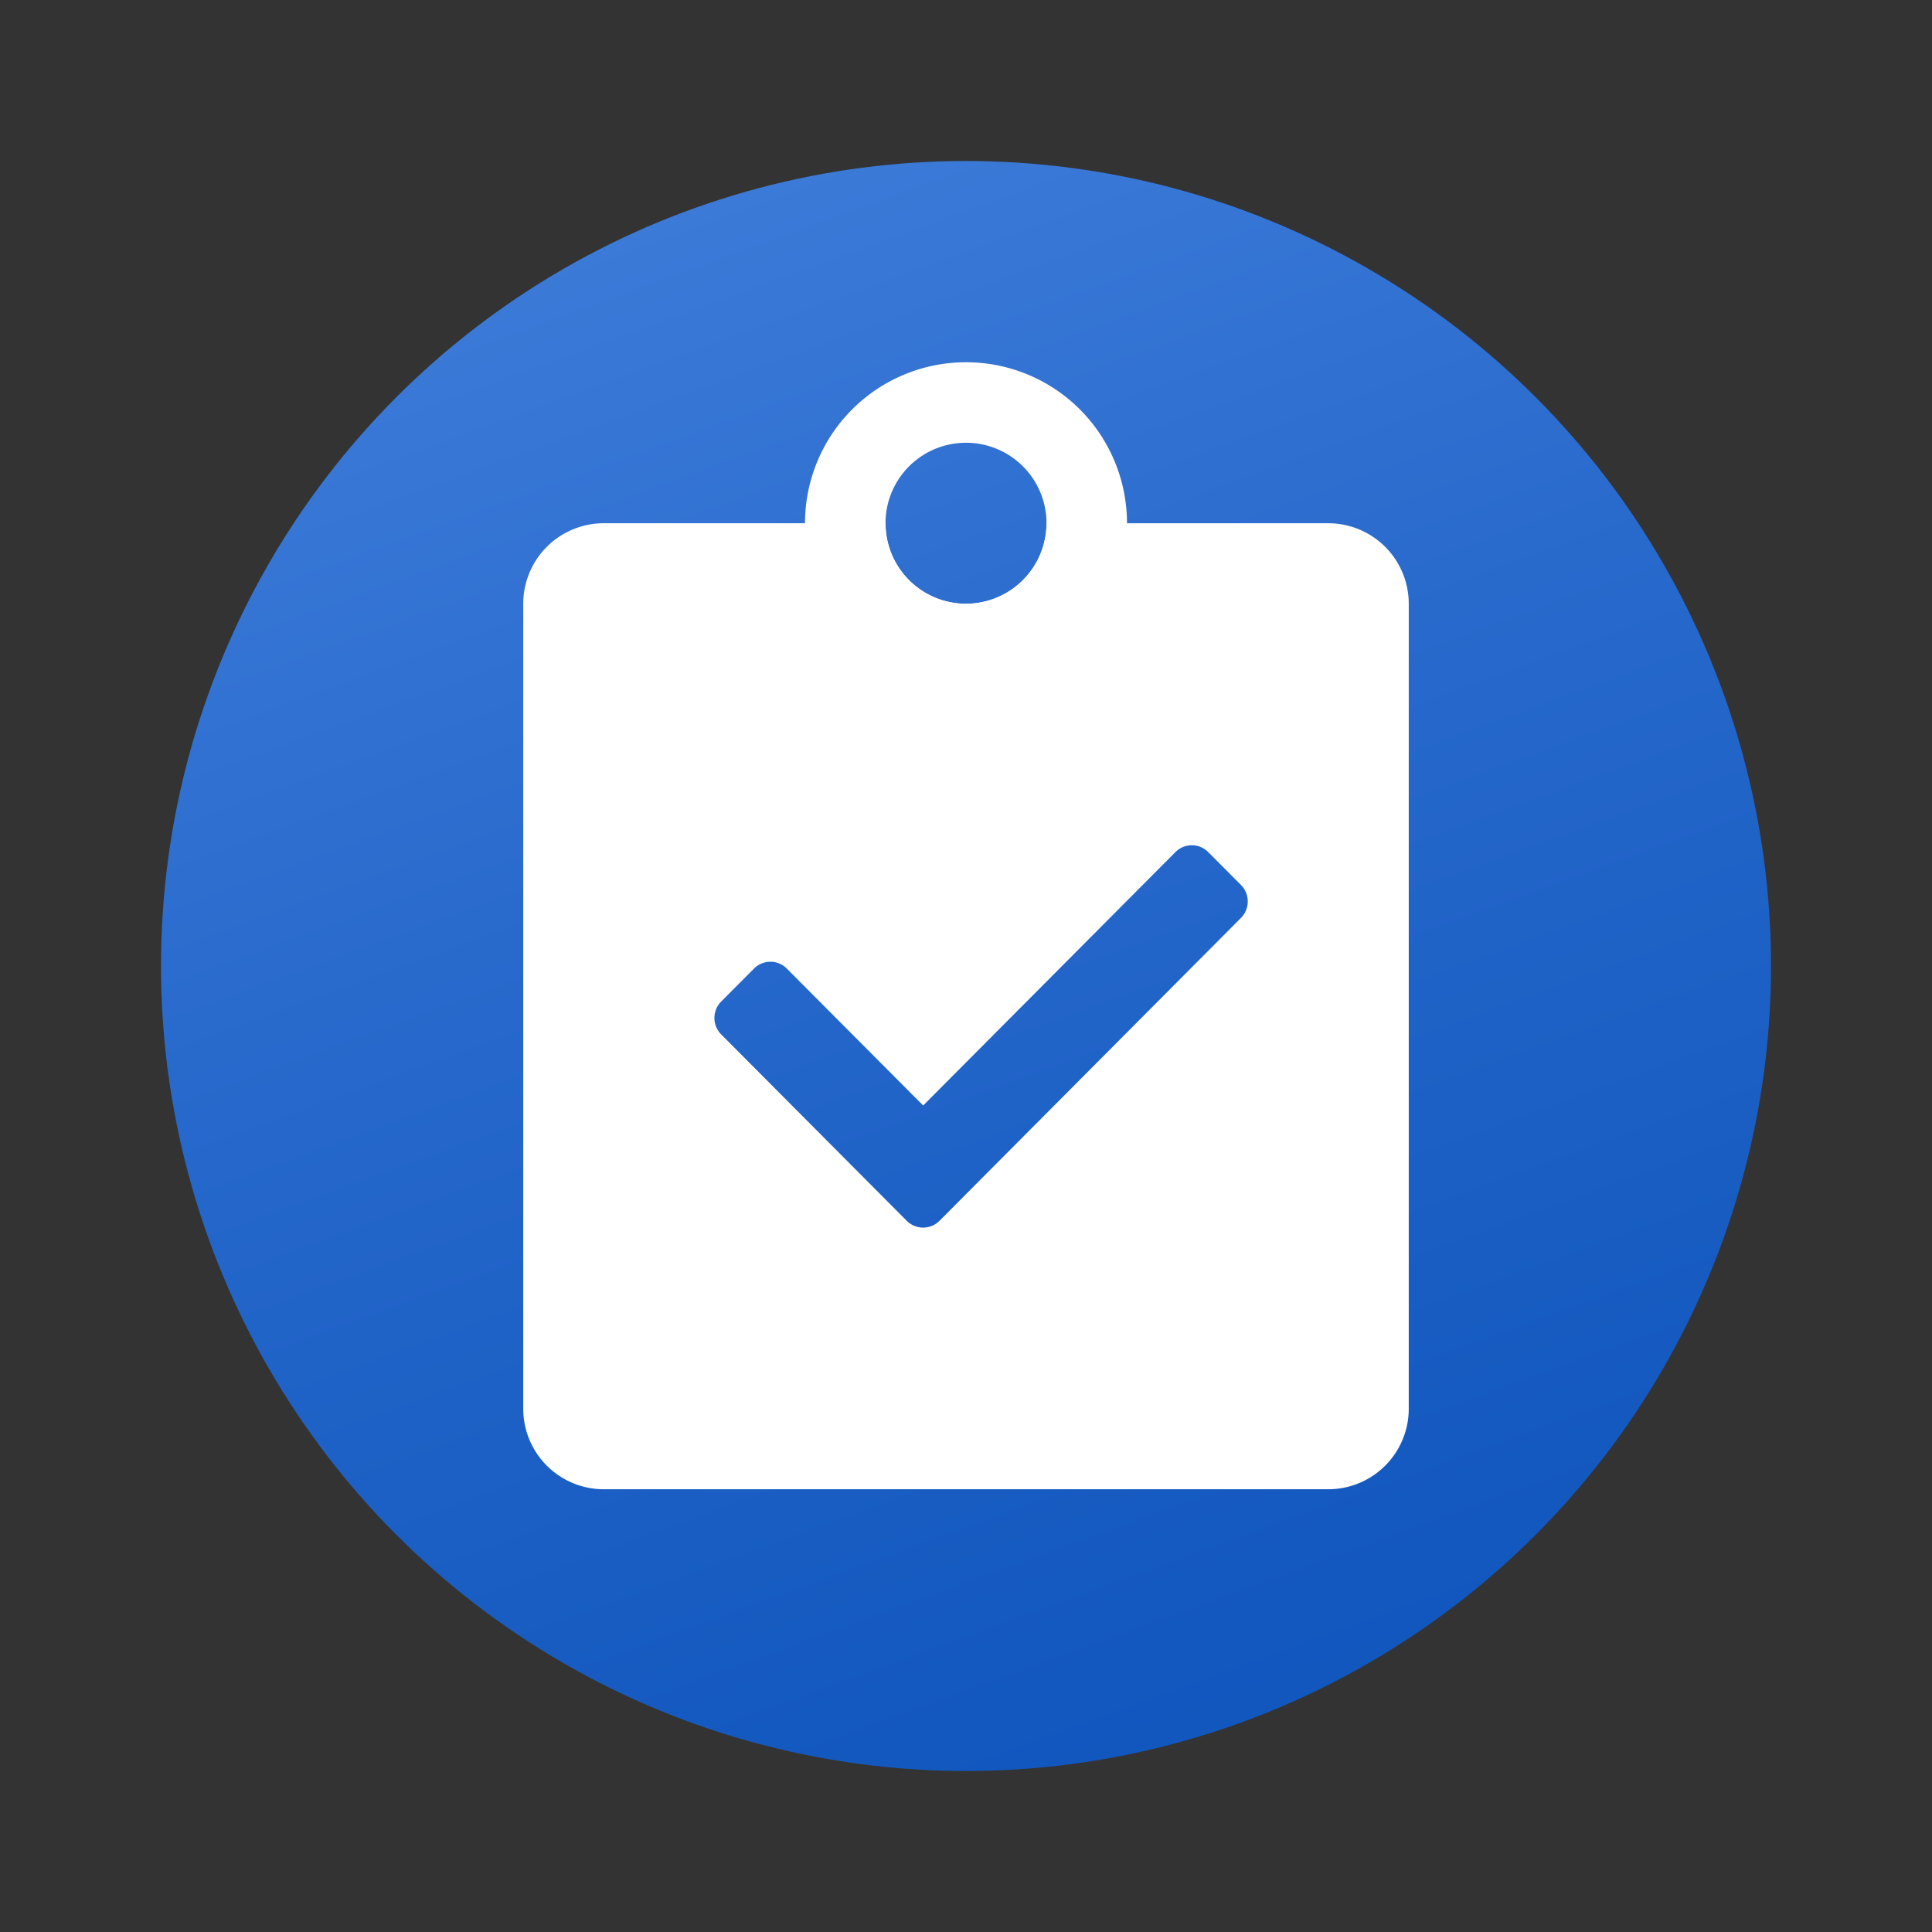 ﻿<?xml version="1.0" encoding="utf-8"?>
<svg xmlns="http://www.w3.org/2000/svg" data-name="Слой 1" viewBox="0 0 48 48" width="35" height="35">
  <rect x="0" y="0" width="48" height="48" fill="#333333" stroke="none"/>
  <defs>
    <linearGradient id="VdP8f_UI1q8OVzZgSaIbTa" x1="15.478" x2="34.518" y1=".586" y2="52.898" gradientUnits="userSpaceOnUse">
      <stop offset=".002" stop-color="#427fdb" />
      <stop offset=".397" stop-color="#2668cb" />
      <stop offset=".763" stop-color="#1358bf" />
      <stop offset="1" stop-color="#0c52bb" />
    </linearGradient>
  </defs>
  <circle cx="24" cy="24" r="20" fill="url(#VdP8f_UI1q8OVzZgSaIbTa)" />
  <path fill="#fff" d="M24,9a4,4,0,1,0,4,4A3.999,3.999,0,0,0,24,9Zm0,6a2,2,0,1,1,2-2A2.006,2.006,0,0,1,24,15Z" />
  <path fill="#fff" d="M33,13H26a2,2,0,0,1-4,0H15a2,2,0,0,0-2,2V35a2,2,0,0,0,2,2H33a2,2,0,0,0,2-2V15A2,2,0,0,0,33,13Zm-2.169,9.806-7.489,7.524a.575.575,0,0,1-.815,0l-4.609-4.63a.581.581,0,0,1,0-.818l.815-.818a.574.574,0,0,1,.815,0l3.388,3.402,6.267-6.296a.574.574,0,0,1,.815,0l.815.818A.581.581,0,0,1,30.831,22.806Z" />
</svg>